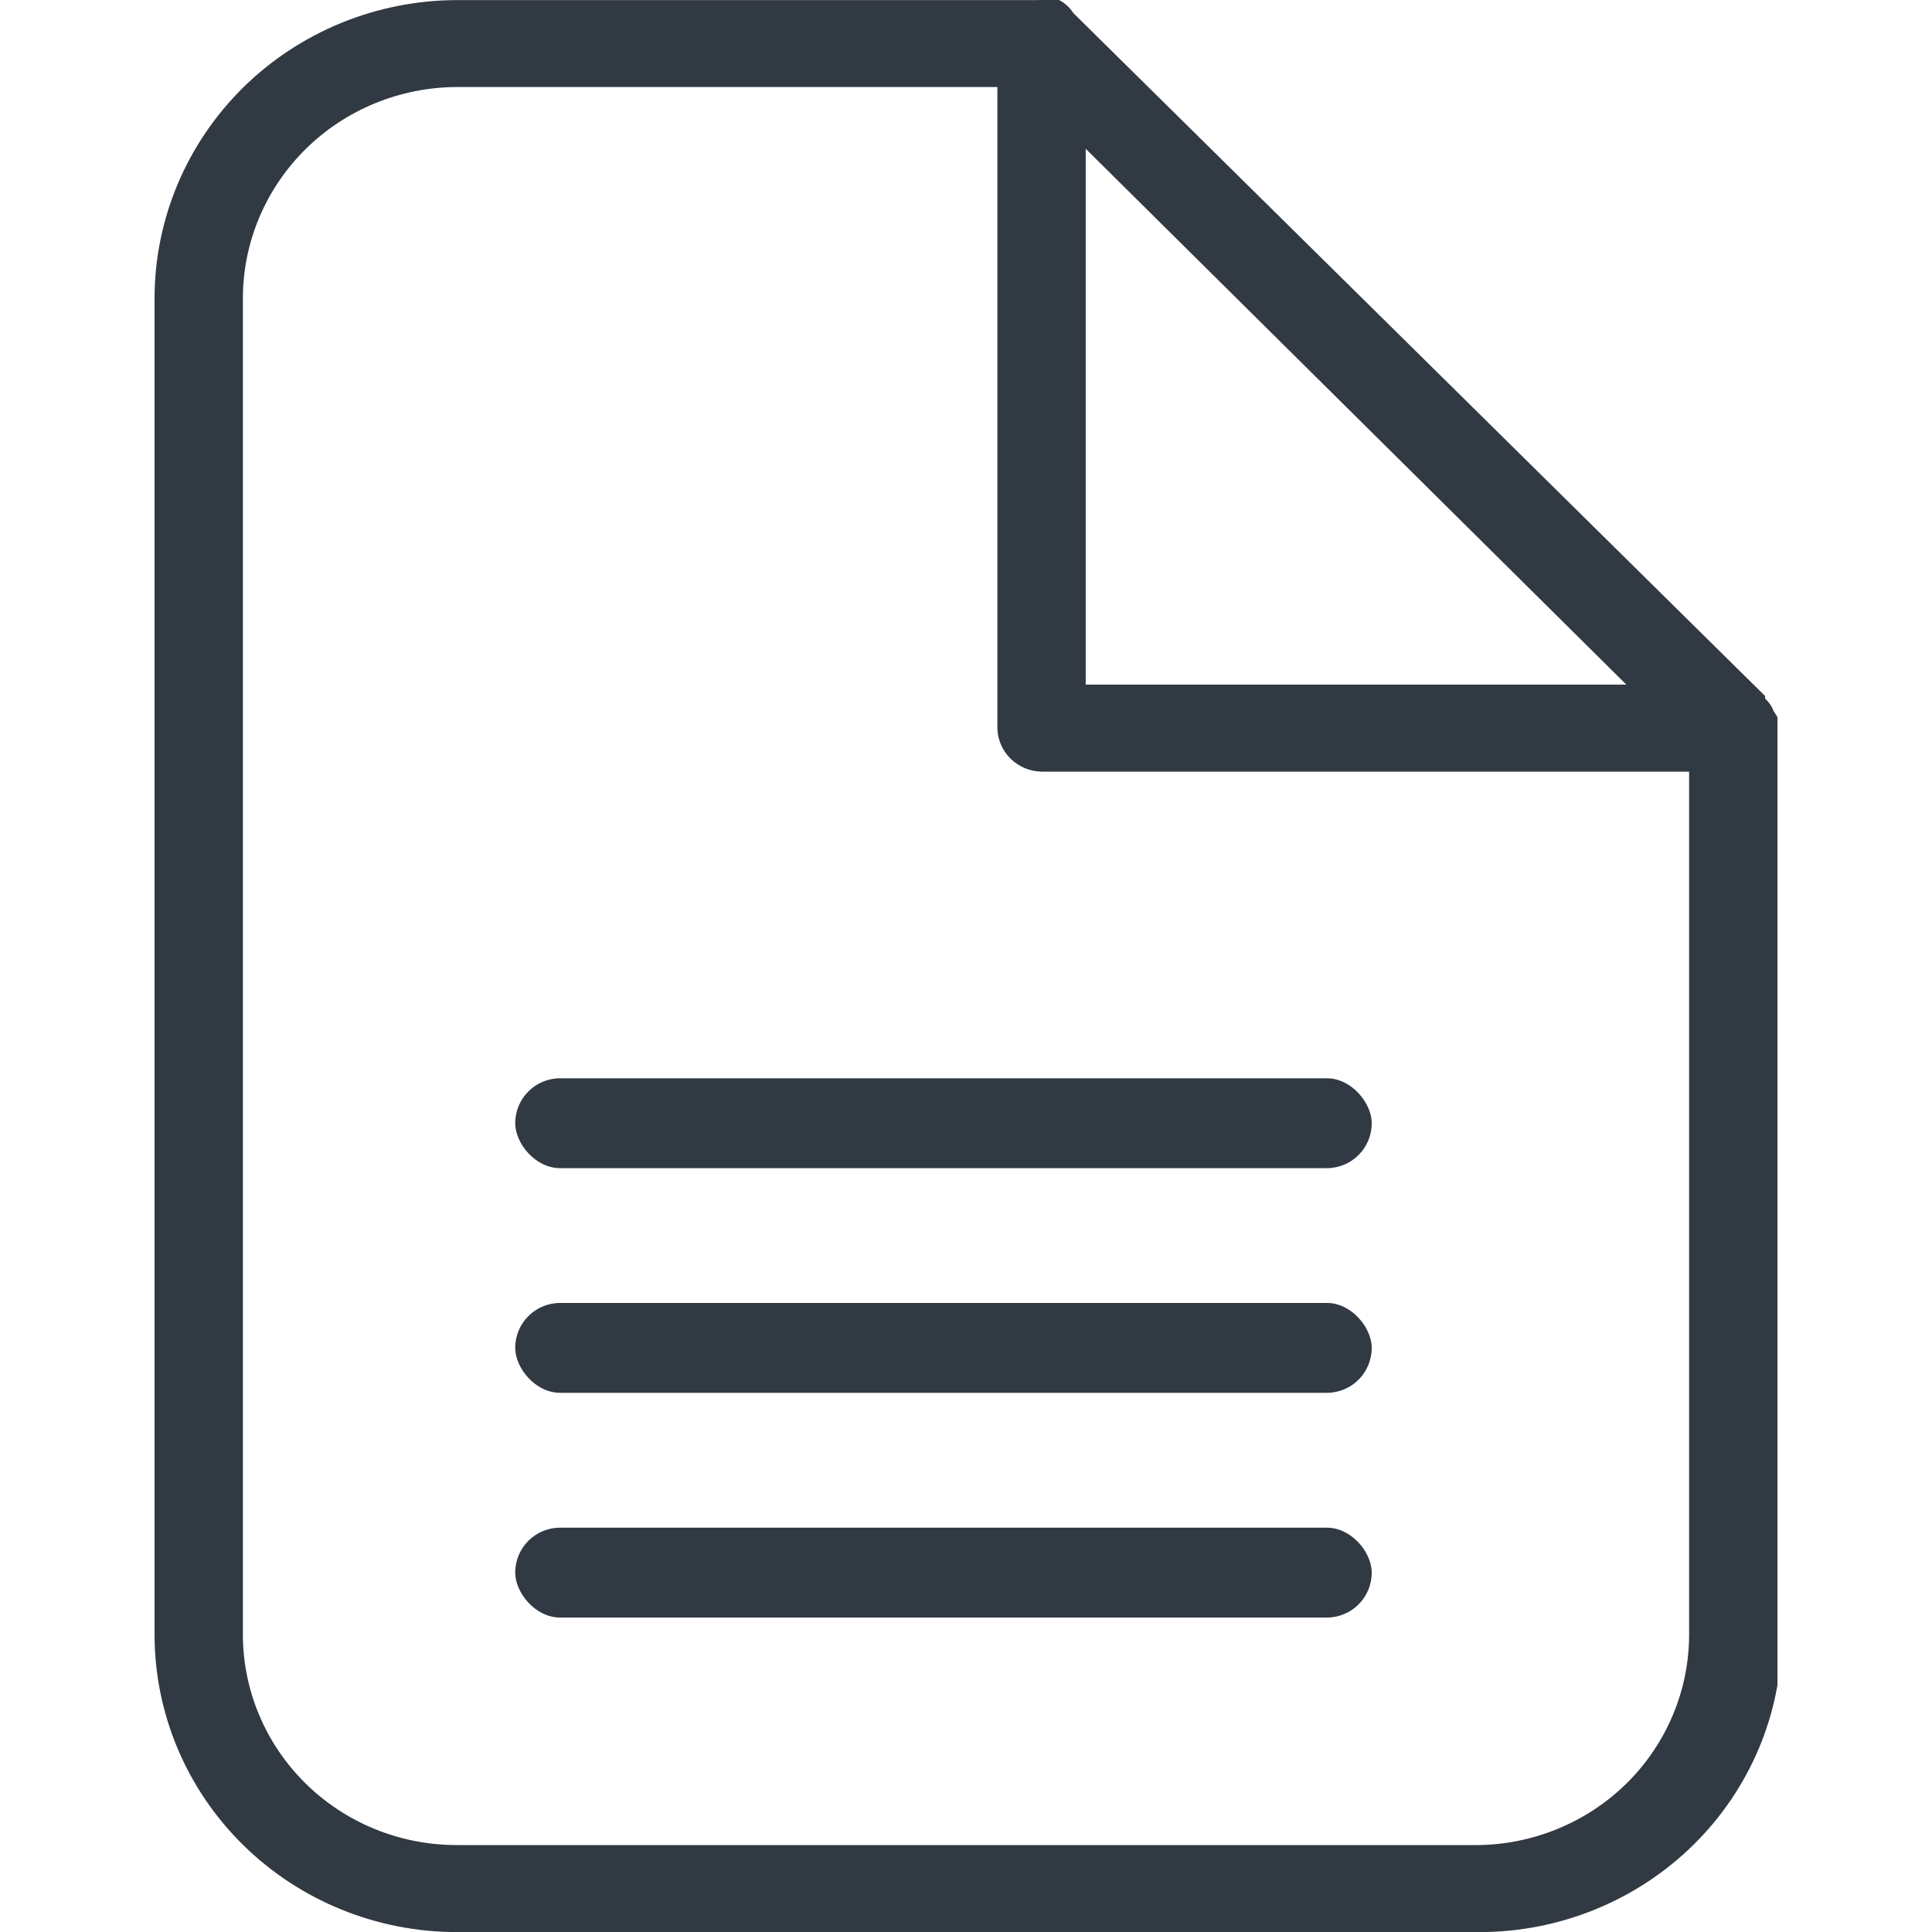 <svg width="25" height="25" viewBox="0 0 25 25" fill="none" xmlns="http://www.w3.org/2000/svg">
<g clip-path="url(#clip0)">
<path d="M22.954 9.208C22.93 9.144 22.891 9.086 22.84 9.039V9.006L13.889 0.169C13.844 0.098 13.781 0.04 13.706 0.001C13.616 -0.022 13.522 -0.022 13.432 0.001H5.91C4.874 0.004 3.881 0.41 3.148 1.131C2.416 1.853 2.003 2.83 2 3.85L2 21.151C2 22.172 2.412 23.151 3.145 23.873C3.878 24.595 4.873 25.001 5.91 25.001H19.148C19.661 25.001 20.169 24.901 20.644 24.707C21.118 24.514 21.549 24.23 21.912 23.873C22.275 23.516 22.563 23.091 22.76 22.624C22.956 22.157 23.057 21.657 23.057 21.151V9.422C23.036 9.345 23.002 9.273 22.954 9.208ZM14.049 1.925L21.045 8.859H14.049V1.925ZM19.148 23.875H5.91C5.546 23.875 5.187 23.805 4.851 23.668C4.515 23.531 4.21 23.33 3.953 23.077C3.697 22.824 3.493 22.524 3.354 22.193C3.215 21.863 3.143 21.509 3.143 21.151V3.85C3.146 3.129 3.439 2.438 3.957 1.927C4.475 1.417 5.177 1.129 5.91 1.126H12.906V9.422C12.909 9.57 12.97 9.712 13.076 9.817C13.183 9.922 13.327 9.982 13.477 9.985H21.857V21.151C21.857 21.864 21.573 22.548 21.067 23.058C20.56 23.567 19.871 23.86 19.148 23.875Z" fill="#313942"/>
<rect x="6.667" y="13.953" width="11.083" height="1.163" rx="0.581" fill="#313942"/>
<rect x="6.667" y="16.86" width="11.083" height="1.163" rx="0.581" fill="#313942"/>
<rect x="6.667" y="19.768" width="11.083" height="1.163" rx="0.581" fill="#313942"/>
</g>
<defs>
<clipPath id="clip0">
<rect x="2" width="21" height="25" fill="white"/>
</clipPath>
</defs>
</svg>
